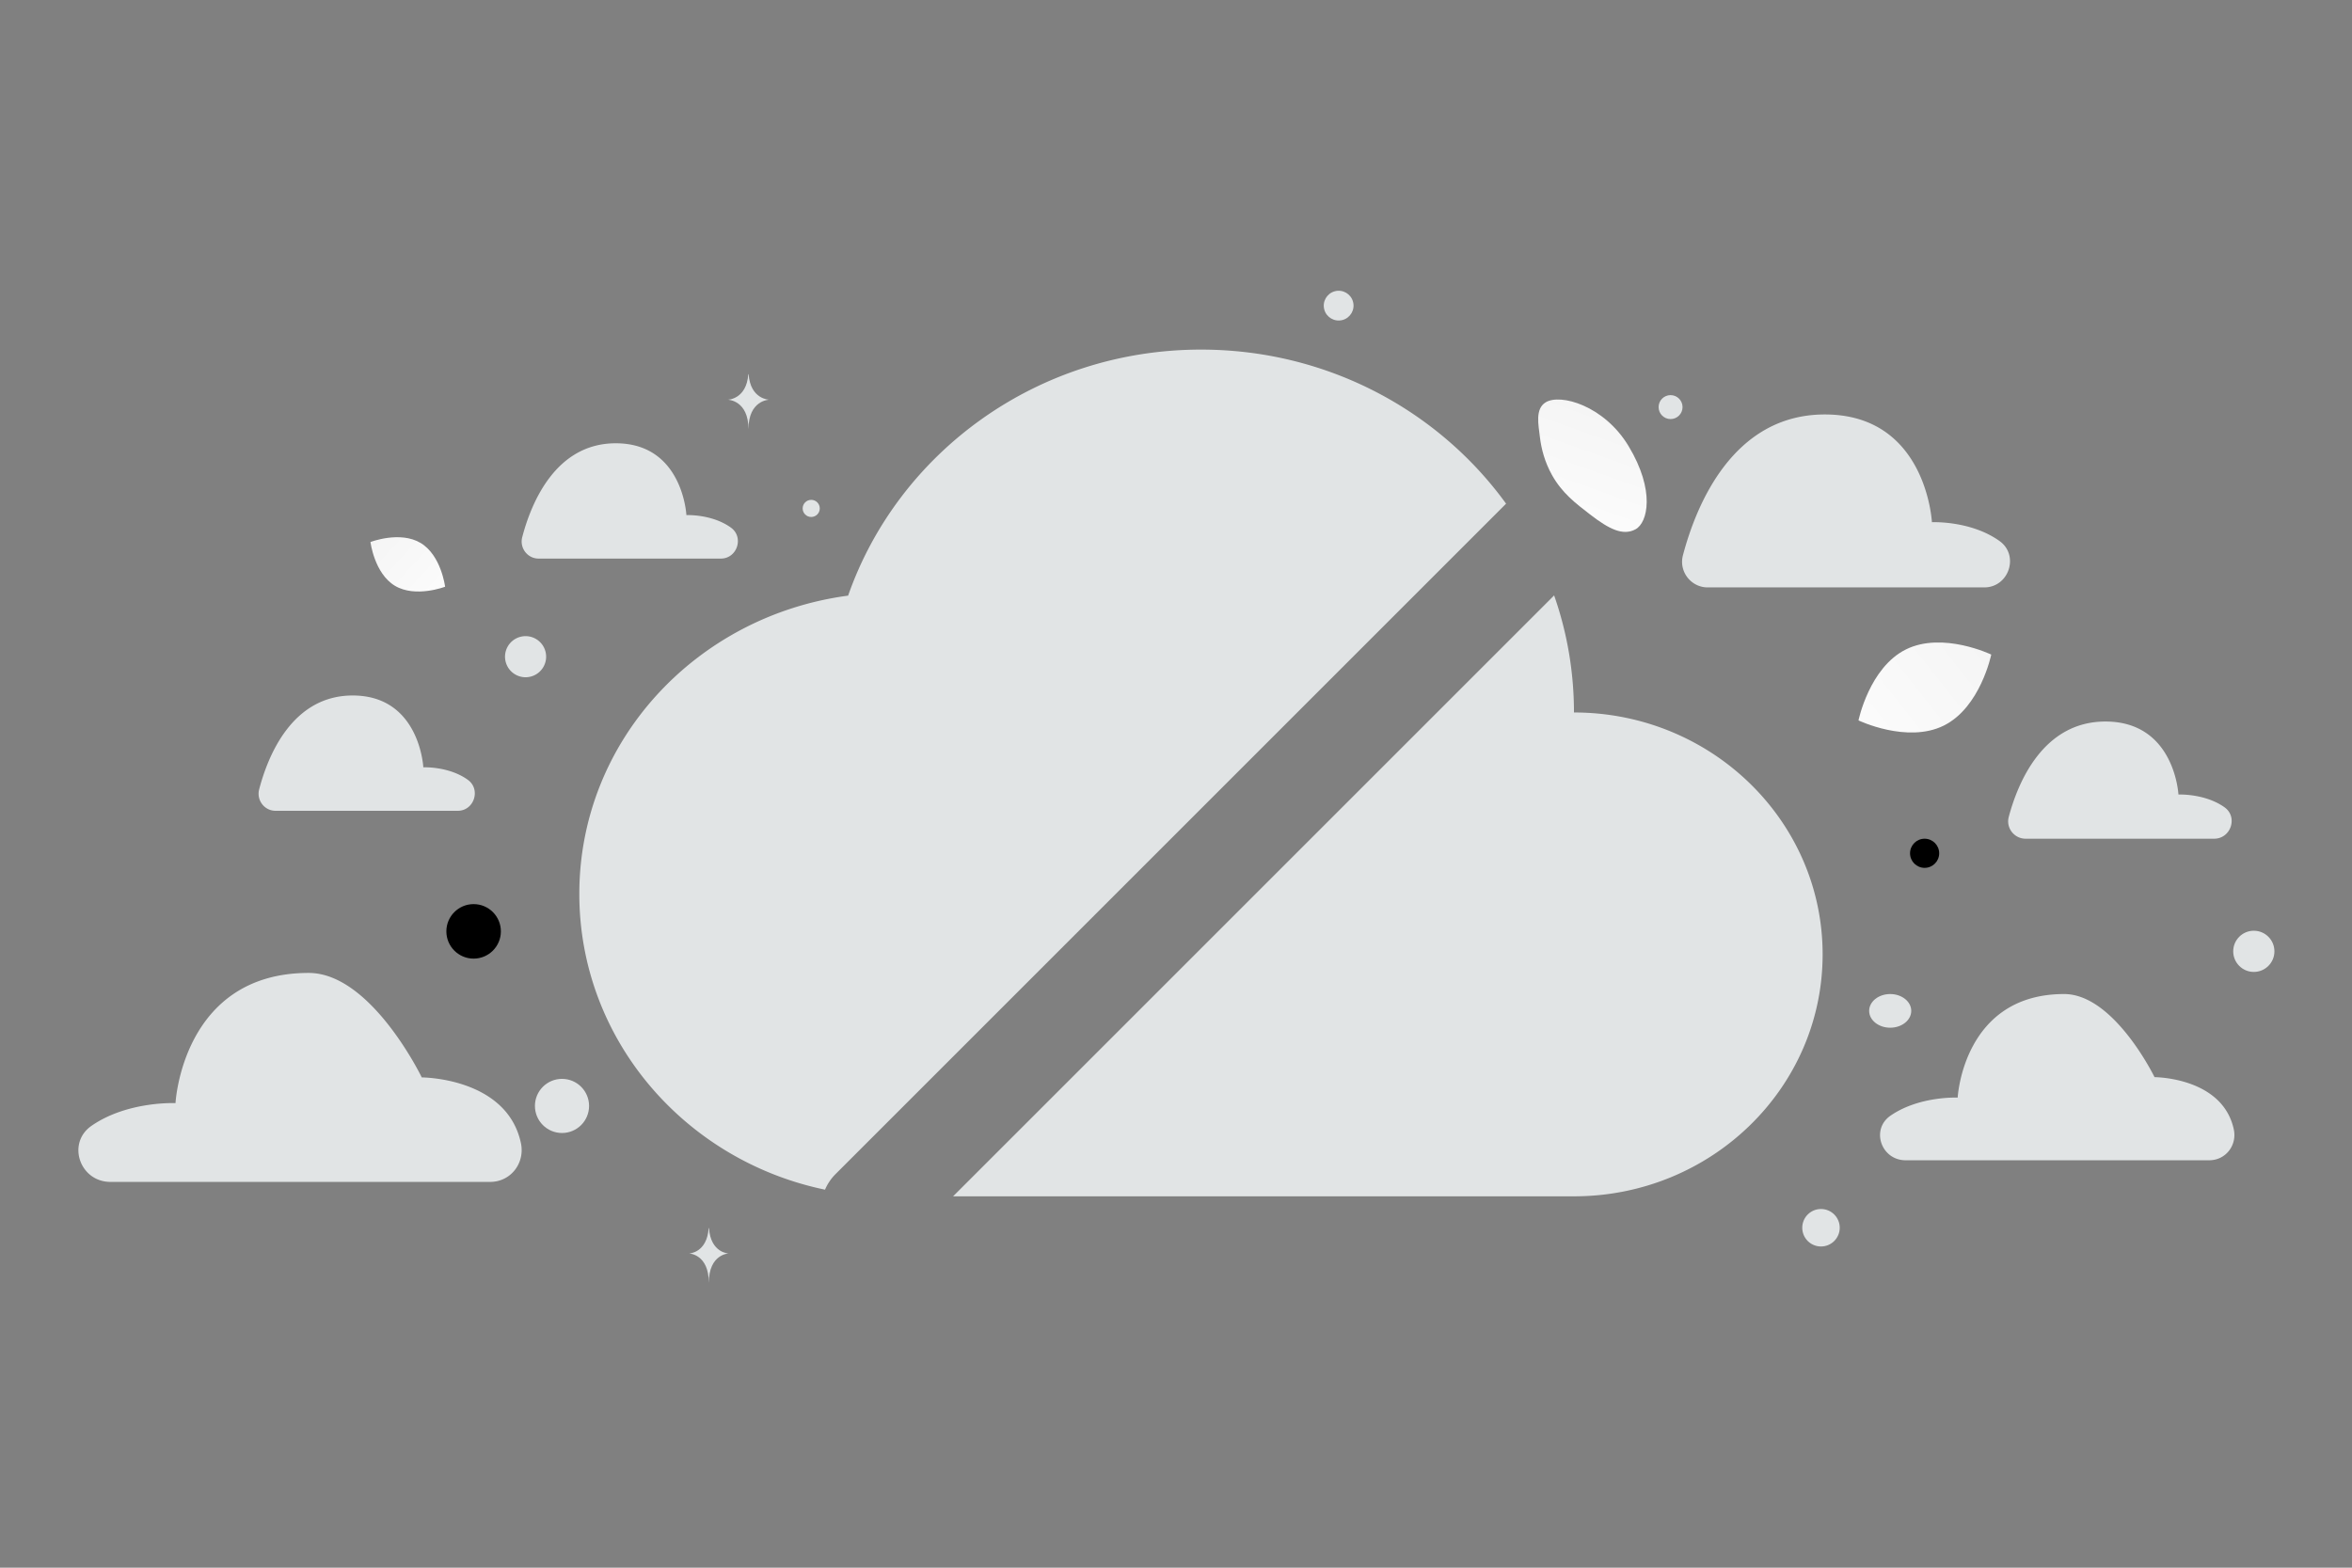 <svg width="900" height="600" viewBox="0 0 900 600" fill="none" xmlns="http://www.w3.org/2000/svg"><rect x="0" y="0" width="900" height="600" fill="#808080" stroke="none"/><path fill="transparent" d="M0 0h900v600H0z"/><path d="M625.862 202.563c-4.767 2.592-10.029.048-17.425-5.67-5.561-4.302-10.683-8.146-14.573-15.104-2.724-4.869-4.082-9.991-4.609-14.467-.571-4.849-1.884-10.8 2.187-13.327 5.593-3.472 22.363 1.195 31.726 16.72 10.284 17.057 7.354 29.315 2.694 31.848z" fill="url(#a)"/><path d="M743.797 277.703c-14.024 6.957-32.637-1.988-32.637-1.988s4.137-20.22 18.168-27.167c14.024-6.957 32.63 1.978 32.63 1.978s-4.137 20.22-18.161 27.177z" fill="url(#b)"/><path d="M151.122 224.197c7.885 4.725 19.197.357 19.197.357s-1.48-12.028-9.369-16.748c-7.884-4.725-19.191-.363-19.191-.363s1.479 12.029 9.363 16.754z" fill="url(#c)"/><circle cx="181.232" cy="356.46" r="10.43" transform="rotate(180 181.232 356.46)" fill="#000"/><circle cx="587.449" cy="431.464" r="20.009" transform="rotate(180 587.449 431.464)" fill="#000"/><circle cx="349.023" cy="210.959" r="10.494" transform="rotate(180 349.023 210.959)" fill="#000"/><circle r="11.951" transform="matrix(-1 0 0 1 255.954 398.661)" fill="#000"/><circle r="5.577" transform="matrix(-1 0 0 1 736.459 326.576)" fill="#000"/><circle r="7.171" transform="matrix(-1 0 0 1 696.809 469.894)" fill="#E1E4E5"/><circle r="10.358" transform="matrix(-1 0 0 1 215.052 423.273)" fill="#E1E4E5"/><circle r="7.883" transform="matrix(-1 0 0 1 862.43 364.102)" fill="#E1E4E5"/><circle r="4.581" transform="matrix(-1 0 0 1 639.249 155.808)" fill="#E1E4E5"/><circle r="7.87" transform="scale(1 -1) rotate(-75 -63.218 -256.716)" fill="#E1E4E5"/><circle r="3.276" transform="matrix(-1 0 0 1 310.415 194.585)" fill="#E1E4E5"/><ellipse rx="8.054" ry="6.443" transform="matrix(-1 0 0 1 723.291 386.891)" fill="#E1E4E5"/><circle r="5.697" transform="scale(1 -1) rotate(-75 179.895 -392.27)" fill="#E1E4E5"/><path d="M286.345 143.211h.115c.679 9.626 7.838 9.774 7.838 9.774s-7.894.154-7.894 11.277c0-11.123-7.895-11.277-7.895-11.277s7.156-.148 7.836-9.774zm-15.166 326.794h.11c.652 9.598 7.526 9.745 7.526 9.745s-7.58.154-7.58 11.244c0-11.09-7.579-11.244-7.579-11.244s6.871-.147 7.523-9.745z" fill="#E1E4E5"/><path fill-rule="evenodd" clip-rule="evenodd" d="M221.68 342.129c0-58.563 44.84-106.455 102.858-114.163 19.149-54.744 72.291-94.164 135.019-94.164 48.261 0 90.923 23.303 116.754 58.977l-.279.273-256.301 256.302a18.846 18.846 0 0 0-4.034 5.966c-53.717-11.149-94.017-57.599-94.017-113.191zm143.024 115.737h237.579c52.547 0 95.15-41.457 95.15-92.59 0-51.132-42.603-92.589-95.15-92.589 0-15.68-2.67-30.752-7.59-44.809L364.704 457.866zM105.416 310.314h69.771c6.238 0 8.925-8.216 3.821-11.86a16.884 16.884 0 0 0-.216-.155c-7.268-5.081-16.807-4.619-16.807-4.619s-1.361-27.494-27.025-27.494c-23.203 0-32.456 23.165-35.793 35.928-1.084 4.146 2.031 8.2 6.249 8.2zm100.667-96.53h69.77c6.239 0 8.926-8.215 3.822-11.859a7.843 7.843 0 0 0-.217-.155c-7.268-5.081-16.806-4.62-16.806-4.62s-1.362-27.494-27.026-27.494c-23.203 0-32.455 23.166-35.793 35.929-1.084 4.146 2.032 8.199 6.25 8.199zm447.377 11.032h105.819c9.461 0 13.537-12.323 5.795-17.789a14.972 14.972 0 0 0-.328-.233c-11.023-7.621-25.49-6.929-25.49-6.929s-2.065-41.24-40.988-41.24c-35.191 0-49.225 34.747-54.286 53.892-1.645 6.219 3.081 12.299 9.478 12.299zm121.653 96.182h72.119c6.448 0 9.226-8.349 3.95-12.053a11.277 11.277 0 0 0-.224-.157c-7.513-5.164-17.372-4.695-17.372-4.695s-1.407-27.943-27.935-27.943c-23.984 0-33.548 23.544-36.998 36.515-1.12 4.214 2.1 8.333 6.46 8.333zM187.54 452.35H42.263c-11.761 0-16.834-14.891-7.206-21.498.134-.092.271-.186.408-.278 13.706-9.212 31.694-8.376 31.694-8.376s2.57-49.829 50.967-49.829c23.928 0 43.265 39.99 43.265 39.99s32.55 0 37.937 25.126c1.629 7.612-3.831 14.865-11.788 14.865zm657.803-8.28H729.212c-9.402 0-13.457-11.845-5.761-17.101l.326-.221c10.957-7.328 25.336-6.662 25.336-6.662s2.055-39.638 40.742-39.638c19.127 0 34.585 31.811 34.585 31.811s26.02 0 30.326 19.987c1.302 6.055-3.062 11.824-9.423 11.824z" fill="#E1E4E5"/><defs><linearGradient id="a" x1="594.399" y1="219.005" x2="630.984" y2="116.514" gradientUnits="userSpaceOnUse"><stop stop-color="#fff"/><stop offset="1" stop-color="#EEE"/></linearGradient><linearGradient id="b" x1="689.944" y1="299.403" x2="805.614" y2="207.907" gradientUnits="userSpaceOnUse"><stop stop-color="#fff"/><stop offset="1" stop-color="#EEE"/></linearGradient><linearGradient id="c" x1="181.633" y1="239.408" x2="118.192" y2="180.463" gradientUnits="userSpaceOnUse"><stop stop-color="#fff"/><stop offset="1" stop-color="#EEE"/></linearGradient></defs></svg>
